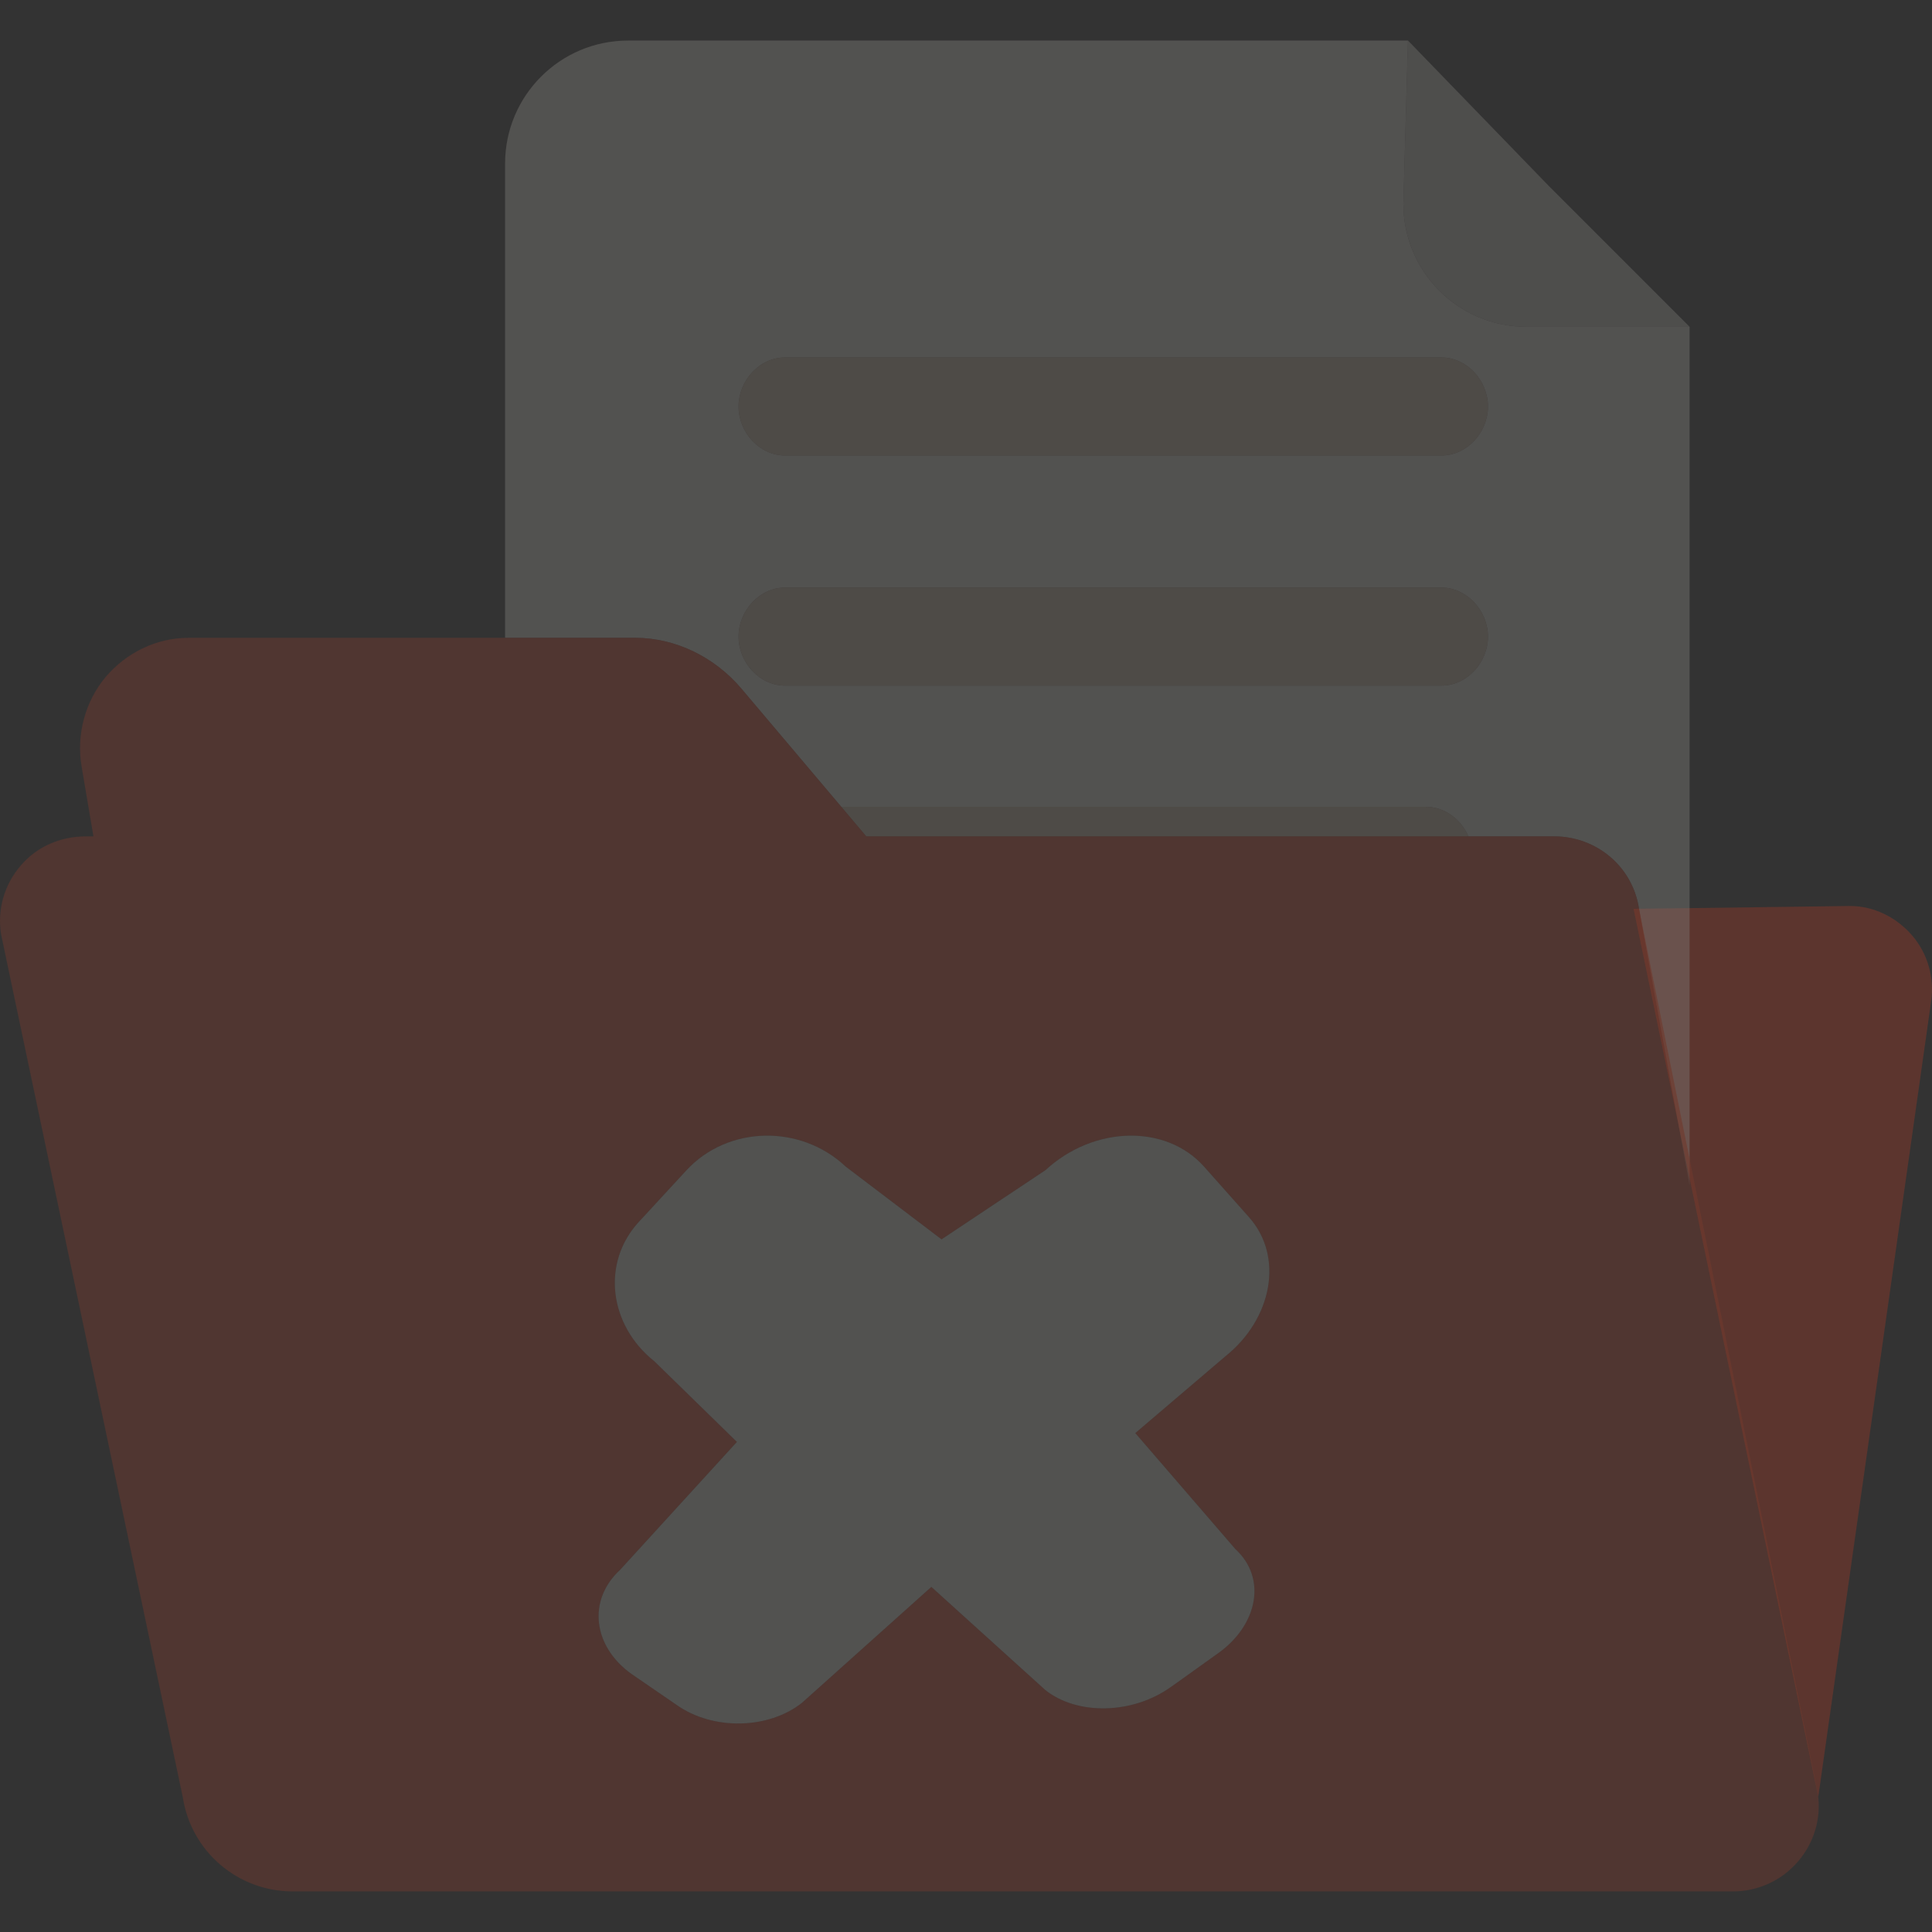 <svg version="1.1" xmlns="http://www.w3.org/2000/svg" xmlns:xlink="http://www.w3.org/1999/xlink" style="enable-background:new 0 0 352.262 352.262;" xml:space="preserve" width="352.262" height="352.262"><rect width="100%" height="100%" fill="#333333" stroke="none"/><rect id="backgroundrect" width="100%" height="100%" x="0" y="0" fill="none" stroke="none"/>
















<g class="currentLayer" style=""><title>Layer 1</title><g id="svg_1" class="selected" opacity="0.63">
	<g id="Guides_For_Artboard_10_" opacity="0.63">
	</g>
	<g id="Artwork_10_" opacity="0.63">
	</g>
	<g id="Layer_2_10_" opacity="0.63">
		<path style="fill:#D43D21;" d="M348.624,170.544c-2.835-3.287-6.953-5.355-11.318-5.355l-29.239,0.387l-10.224,0.122    l33.685,161.921l20.584-145.104C352.719,178.239,351.47,173.827,348.624,170.544z" id="svg_2" opacity="0.63"/>
		<g id="svg_3" opacity="0.63">
			<path style="fill:#F7F1E6;" d="M135.167,125.544l18.226,21.564h106.58c3.459,0,6.434,2.304,7.767,5.392h15.621     c7.74,0,14.333,5.524,15.48,13.197l9.224,50.45V59.58h-0.813h-28.952c-12.381,0-22.418-10.036-22.418-22.419l0.839-29.764     l25.672,26.511L256.721,7.397h-56.642h-85.568c-12.382,0-22.418,10.037-22.418,22.418v86.48h23.713     C123.265,116.296,130.352,119.873,135.167,125.544z M143.158,65.173h119.625c4.7,0,8.518,4.248,8.518,8.946     c0,4.7-3.802,8.933-8.518,8.933H143.158c-4.684,0-8.494-4.232-8.494-8.933C134.664,69.421,138.466,65.173,143.158,65.173z      M143.158,107.13h119.625c4.7,0,8.518,4.248,8.518,8.947c0,4.7-3.802,8.931-8.518,8.931H143.158c-4.684,0-8.494-4.23-8.494-8.931     C134.664,111.378,138.466,107.13,143.158,107.13z" id="svg_4" opacity="0.63"/>
			<path style="fill:#DEC8AE;" d="M143.158,83.052h119.625c4.716,0,8.518-4.232,8.518-8.933c0-4.698-3.817-8.946-8.518-8.946     H143.158c-4.692,0-8.494,4.248-8.494,8.946C134.664,78.819,138.475,83.052,143.158,83.052z" id="svg_5" opacity="0.63"/>
			<path style="fill:#DEC8AE;" d="M143.158,125.008h119.625c4.716,0,8.518-4.23,8.518-8.931c0-4.699-3.817-8.947-8.518-8.947     H143.158c-4.692,0-8.494,4.248-8.494,8.947C134.664,120.777,138.475,125.008,143.158,125.008z" id="svg_6" opacity="0.63"/>
			<path style="fill:#DEC8AE;" d="M259.974,147.109h-106.58l4.557,5.392H267.74C266.408,149.412,263.434,147.109,259.974,147.109z" id="svg_7" opacity="0.63"/>
			<path style="fill:#E74424;" d="M298.841,165.697c-1.147-7.673-7.74-13.197-15.48-13.197H267.74H157.951l-4.557-5.392     l-18.226-21.564c-4.815-5.671-11.903-9.248-19.362-9.248H92.093H34.318c-5.806,0-11.319,2.724-15.077,7.166     c-3.746,4.468-5.344,10.565-4.365,16.292l2.161,12.746h-1.418c-4.568,0-8.889,1.846-11.836,5.31     c-2.992,3.465-4.298,7.978-3.599,12.49l33.148,157.418c1.53,9.879,10.036,17.146,20.026,17.146h262.634     c4.556,0,8.876-2.003,11.825-5.434c2.97-3.454,4.297-7.932,3.633-12.431l-0.07-0.346L298.841,165.697z M222.055,301.473     l-7.492,5.359l-1.145,0.805c-6.934,4.94-16.991,5.144-22.808,0.524l-20.797-18.818l-23.584,21.133     c-6.073,4.822-16.158,5.068-22.77,0.449l-8.307-5.701c-7.01-4.984-8.135-13.429-2.081-19.002l21.289-23.317l-15.053-14.7     c-8.258-6.561-9.725-17.92-2.819-25.434l1.164-1.253l7.501-8.133c7.492-8.125,20.746-8.499,29.052-0.676l17.465,13.261     l18.938-12.61c8.827-8.146,22.042-8.443,28.976-0.6l8.099,9.11c6.46,7.188,4.322,18.594-4.295,25.461l-16.384,13.965     l18.249,21.156C231.004,287.702,229.387,296.286,222.055,301.473z" id="svg_8" opacity="0.63"/>
			<path style="fill:#F7F1E6;" d="M207.004,261.296l16.384-13.965c8.618-6.867,10.756-18.272,4.295-25.461l-8.099-9.11     c-6.934-7.844-20.149-7.546-28.976,0.6l-18.938,12.61l-17.465-13.261c-8.307-7.823-21.56-7.449-29.052,0.676l-7.501,8.133     l-1.164,1.253c-6.906,7.514-5.439,18.873,2.819,25.434l15.053,14.7l-21.289,23.317c-6.055,5.573-4.929,14.018,2.081,19.002     l8.307,5.701c6.611,4.619,16.696,4.373,22.77-0.449l23.584-21.133l20.797,18.818c5.817,4.619,15.874,4.416,22.808-0.524     l1.145-0.805l7.492-5.359c7.332-5.187,8.95-13.771,3.199-19.021L207.004,261.296z" id="svg_9" opacity="0.63"/>
			<path style="fill:#E0DCD3;" d="M255.883,37.161c0,12.383,10.037,22.419,22.418,22.419h28.952h0.813l-25.672-25.672L256.722,7.397     L255.883,37.161z" id="svg_10" opacity="0.63"/>
		</g>
	</g>
</g><g id="svg_11">
</g><g id="svg_12">
</g><g id="svg_13">
</g><g id="svg_14">
</g><g id="svg_15">
</g><g id="svg_16">
</g><g id="svg_17">
</g><g id="svg_18">
</g><g id="svg_19">
</g><g id="svg_20">
</g><g id="svg_21">
</g><g id="svg_22">
</g><g id="svg_23">
</g><g id="svg_24">
</g><g id="svg_25">
</g></g></svg>